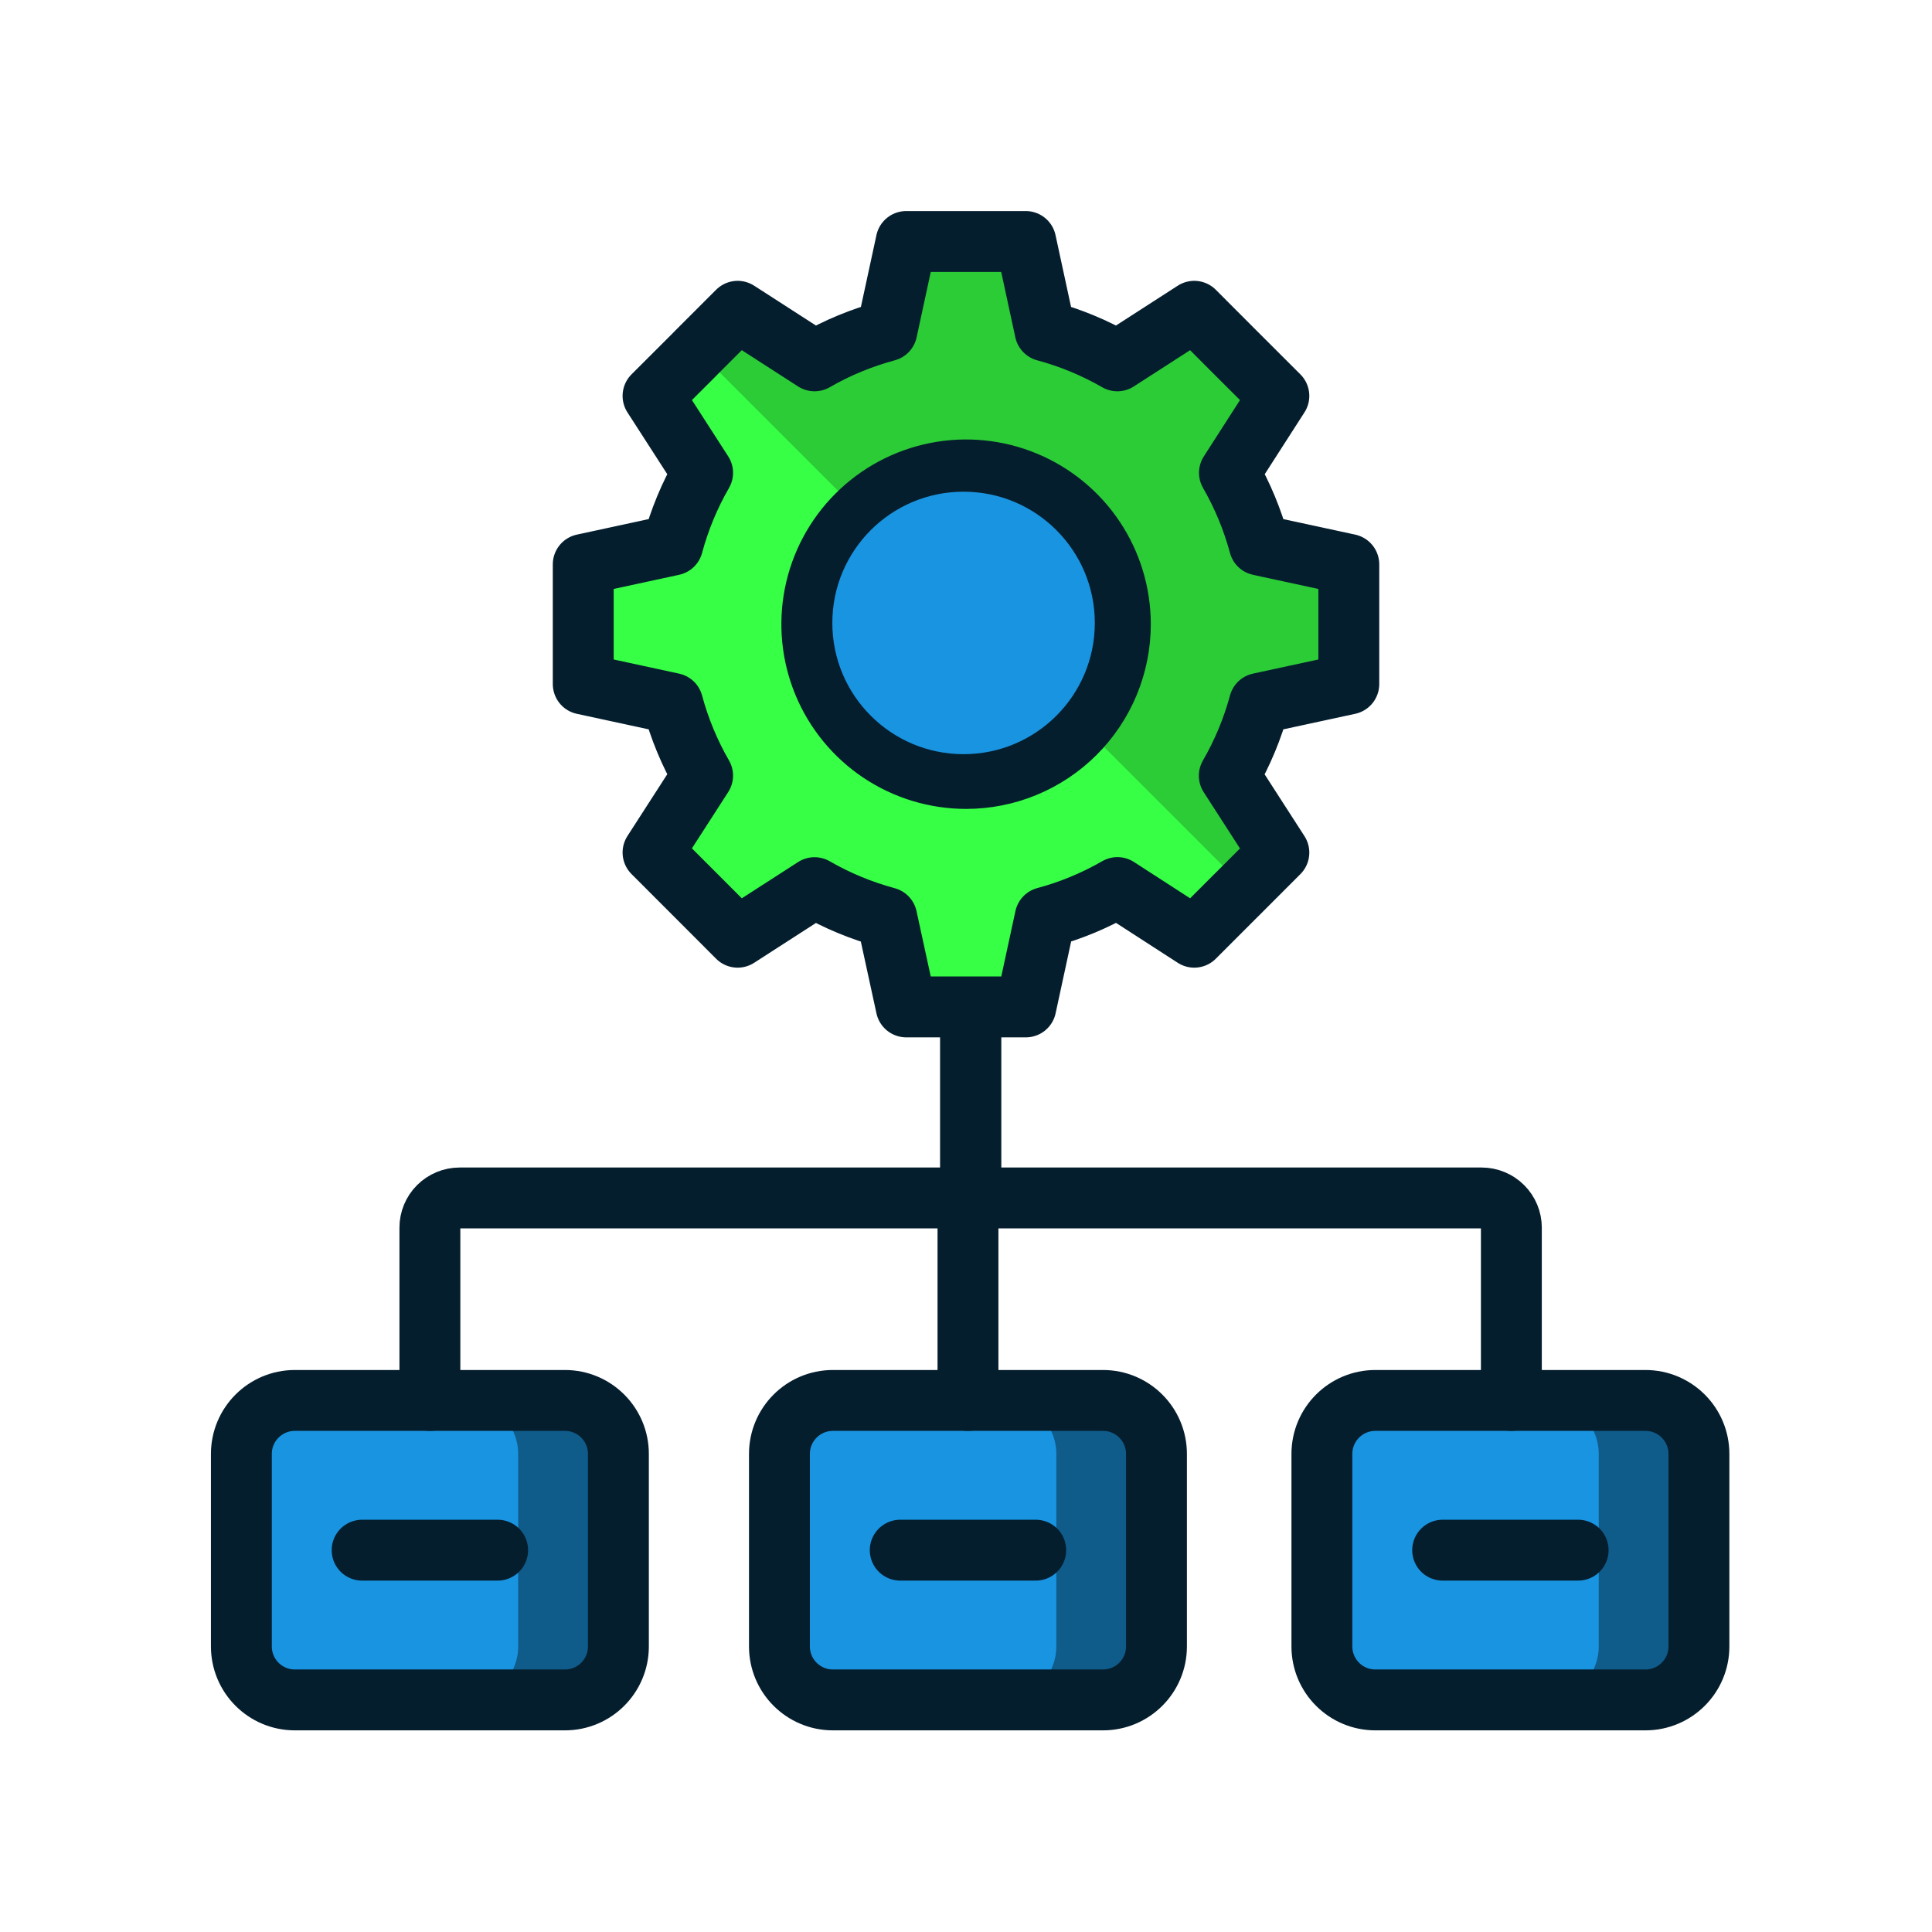 <svg width="128" height="128" viewBox="0 0 128 128" fill="none" xmlns="http://www.w3.org/2000/svg">
<path d="M83.437 36.111C82.986 34.437 82.32 32.828 81.454 31.325L84.728 26.229L82.06 23.564L81.791 23.296L79.123 20.623L74.027 23.907C72.525 23.041 70.915 22.375 69.24 21.924L67.959 16H60.038L58.757 21.924C57.08 22.374 55.47 23.041 53.966 23.907L48.871 20.623L46.2 23.292L45.934 23.564L43.265 26.229L46.549 31.325C45.683 32.827 45.016 34.437 44.566 36.111L38.641 37.392V45.32L44.566 46.601C45.016 48.275 45.683 49.884 46.549 51.386L43.265 56.481L45.934 59.152L46.2 59.418L48.871 62.093L53.966 58.809C55.468 59.675 57.077 60.342 58.751 60.792L60.038 66.71H67.965L69.246 60.786C70.921 60.336 72.531 59.669 74.033 58.803L79.123 62.093L81.791 59.424L82.06 59.158L84.728 56.487L81.444 51.392C82.314 49.888 82.984 48.278 83.437 46.601L89.362 45.32V37.392L83.437 36.111ZM64.006 51.575C61.984 51.575 60.008 50.976 58.327 49.853C56.646 48.73 55.336 47.133 54.562 45.265C53.789 43.397 53.587 41.342 53.981 39.359C54.376 37.377 55.349 35.555 56.779 34.126C58.209 32.697 60.03 31.723 62.013 31.329C63.996 30.935 66.051 31.138 67.918 31.912C69.786 32.686 71.382 33.996 72.505 35.677C73.628 37.358 74.227 39.335 74.227 41.356C74.227 42.699 73.962 44.029 73.448 45.27C72.933 46.51 72.18 47.638 71.229 48.587C70.279 49.536 69.151 50.288 67.91 50.801C66.669 51.314 65.339 51.577 63.996 51.575H64.006Z" fill="#37FF45"/>
<path opacity="0.2" d="M56.883 33.88L46.667 23.664L49.71 21.055L54.275 23.664L59.275 21.055L60.144 16.273H67.969L69.274 21.707L74.708 23.664L79.273 21.055L84.272 26.707L81.664 31.706L83.62 36.054L89.054 37.793V45.618L83.62 47.14L81.664 52.356L84.272 57.139L82.533 58.878L71.882 48.227C73.549 45.401 75.664 38.575 70.795 33.88C65.926 29.185 59.492 31.924 56.883 33.88Z" fill="black"/>
<path d="M37.429 92.783H19.534C17.578 92.783 15.992 94.369 15.992 96.325V109.082C15.992 111.038 17.578 112.624 19.534 112.624H37.429C39.385 112.624 40.971 111.038 40.971 109.082V96.325C40.971 94.369 39.385 92.783 37.429 92.783Z" fill="#1994E1"/>
<path d="M73.077 92.783H55.183C53.226 92.783 51.64 94.369 51.64 96.325V109.082C51.64 111.038 53.226 112.624 55.183 112.624H73.077C75.034 112.624 76.619 111.038 76.619 109.082V96.325C76.619 94.369 75.034 92.783 73.077 92.783Z" fill="#1994E1"/>
<path d="M109.015 92.783H91.121C89.165 92.783 87.579 94.369 87.579 96.325V109.082C87.579 111.038 89.165 112.624 91.121 112.624H109.015C110.972 112.624 112.558 111.038 112.558 109.082V96.325C112.558 94.369 110.972 92.783 109.015 92.783Z" fill="#1994E1"/>
<path d="M37.427 92.783H30.789C31.728 92.783 32.629 93.156 33.293 93.82C33.958 94.484 34.331 95.385 34.331 96.325V109.082C34.331 110.021 33.958 110.922 33.293 111.586C32.629 112.251 31.728 112.624 30.789 112.624H37.423C38.363 112.624 39.264 112.251 39.928 111.586C40.592 110.922 40.965 110.021 40.965 109.082V96.325C40.965 95.386 40.593 94.486 39.929 93.822C39.266 93.157 38.366 92.784 37.427 92.783V92.783Z" fill="#0F5B8A"/>
<path d="M73.077 92.783H66.442C67.382 92.783 68.283 93.156 68.947 93.82C69.611 94.484 69.985 95.385 69.985 96.325V109.082C69.985 110.021 69.611 110.922 68.947 111.586C68.283 112.251 67.382 112.624 66.442 112.624H73.077C74.016 112.624 74.917 112.251 75.582 111.586C76.246 110.922 76.619 110.021 76.619 109.082V96.325C76.619 95.385 76.246 94.484 75.582 93.82C74.917 93.156 74.016 92.783 73.077 92.783V92.783Z" fill="#0F5B8A"/>
<path d="M109.013 92.783H102.379C103.318 92.783 104.219 93.156 104.884 93.82C105.548 94.484 105.921 95.385 105.921 96.325V109.082C105.921 110.021 105.548 110.922 104.884 111.586C104.219 112.251 103.318 112.624 102.379 112.624H109.013C109.953 112.624 110.854 112.251 111.518 111.586C112.182 110.922 112.556 110.021 112.556 109.082V96.325C112.556 95.385 112.182 94.484 111.518 93.82C110.854 93.156 109.953 92.783 109.013 92.783V92.783Z" fill="#0F5B8A"/>
<path d="M37.429 92.783H19.534C17.578 92.783 15.992 94.369 15.992 96.325V109.082C15.992 111.038 17.578 112.624 19.534 112.624H37.429C39.385 112.624 40.971 111.038 40.971 109.082V96.325C40.971 94.369 39.385 92.783 37.429 92.783Z" stroke="#051E2E" stroke-width="4.034" stroke-linecap="round" stroke-linejoin="round"/>
<path d="M23.992 102.703H32.969" stroke="#051E2E" stroke-width="4.034" stroke-linecap="round" stroke-linejoin="round"/>
<path d="M73.077 92.783H55.183C53.226 92.783 51.64 94.369 51.64 96.325V109.082C51.64 111.038 53.226 112.624 55.183 112.624H73.077C75.034 112.624 76.619 111.038 76.619 109.082V96.325C76.619 94.369 75.034 92.783 73.077 92.783Z" stroke="#051E2E" stroke-width="4.034" stroke-linecap="round" stroke-linejoin="round"/>
<path d="M59.643 102.703H68.619" stroke="#051E2E" stroke-width="4.034" stroke-linecap="round" stroke-linejoin="round"/>
<path d="M109.015 92.783H91.121C89.165 92.783 87.579 94.369 87.579 96.325V109.082C87.579 111.038 89.165 112.624 91.121 112.624H109.015C110.972 112.624 112.558 111.038 112.558 109.082V96.325C112.558 94.369 110.972 92.783 109.015 92.783Z" stroke="#051E2E" stroke-width="4.034" stroke-linecap="round" stroke-linejoin="round"/>
<path d="M95.579 102.703H104.555" stroke="#051E2E" stroke-width="4.034" stroke-linecap="round" stroke-linejoin="round"/>
<path d="M64.31 66.908V79.368H30.45C29.927 79.368 29.427 79.576 29.057 79.945C28.688 80.314 28.481 80.815 28.481 81.337V92.783" stroke="#051E2E" stroke-width="4.034" stroke-linecap="round" stroke-linejoin="round"/>
<path d="M64.31 66.908V79.368H98.163C98.685 79.368 99.186 79.576 99.555 79.945C99.924 80.314 100.132 80.815 100.132 81.337V92.783" stroke="#051E2E" stroke-width="4.034" stroke-linecap="round" stroke-linejoin="round"/>
<path d="M64.131 92.783V79.368" stroke="#051E2E" stroke-width="4.034" stroke-linecap="round" stroke-linejoin="round"/>
<path d="M83.437 36.111C82.986 34.437 82.32 32.828 81.454 31.325L84.728 26.229L82.06 23.564L81.791 23.296L79.123 20.623L74.027 23.907C72.525 23.041 70.915 22.375 69.24 21.924L67.959 16H60.038L58.757 21.924C57.08 22.374 55.47 23.041 53.966 23.907L48.871 20.623L46.2 23.292L45.934 23.564L43.265 26.229L46.549 31.325C45.683 32.827 45.016 34.437 44.566 36.111L38.641 37.392V45.32L44.566 46.601C45.016 48.275 45.683 49.884 46.549 51.386L43.265 56.481L45.934 59.152L46.2 59.418L48.871 62.093L53.966 58.809C55.468 59.675 57.077 60.342 58.751 60.792L60.038 66.71H67.965L69.246 60.786C70.921 60.336 72.531 59.669 74.033 58.803L79.123 62.093L81.791 59.424L82.06 59.158L84.728 56.487L81.444 51.392C82.314 49.888 82.984 48.278 83.437 46.601L89.362 45.32V37.392L83.437 36.111ZM64.006 51.575C61.984 51.575 60.008 50.976 58.327 49.853C56.646 48.73 55.336 47.133 54.562 45.265C53.789 43.397 53.587 41.342 53.981 39.359C54.376 37.377 55.349 35.555 56.779 34.126C58.209 32.697 60.03 31.723 62.013 31.329C63.996 30.935 66.051 31.138 67.918 31.912C69.786 32.686 71.382 33.996 72.505 35.677C73.628 37.358 74.227 39.335 74.227 41.356C74.227 42.699 73.962 44.029 73.448 45.27C72.933 46.51 72.18 47.638 71.229 48.587C70.279 49.536 69.151 50.288 67.91 50.801C66.669 51.314 65.339 51.577 63.996 51.575H64.006Z" stroke="#051E2E" stroke-width="4.034" stroke-linecap="round" stroke-linejoin="round"/>
<circle cx="63.839" cy="41.271" r="8.695" fill="#1994E1"/>
</svg>
